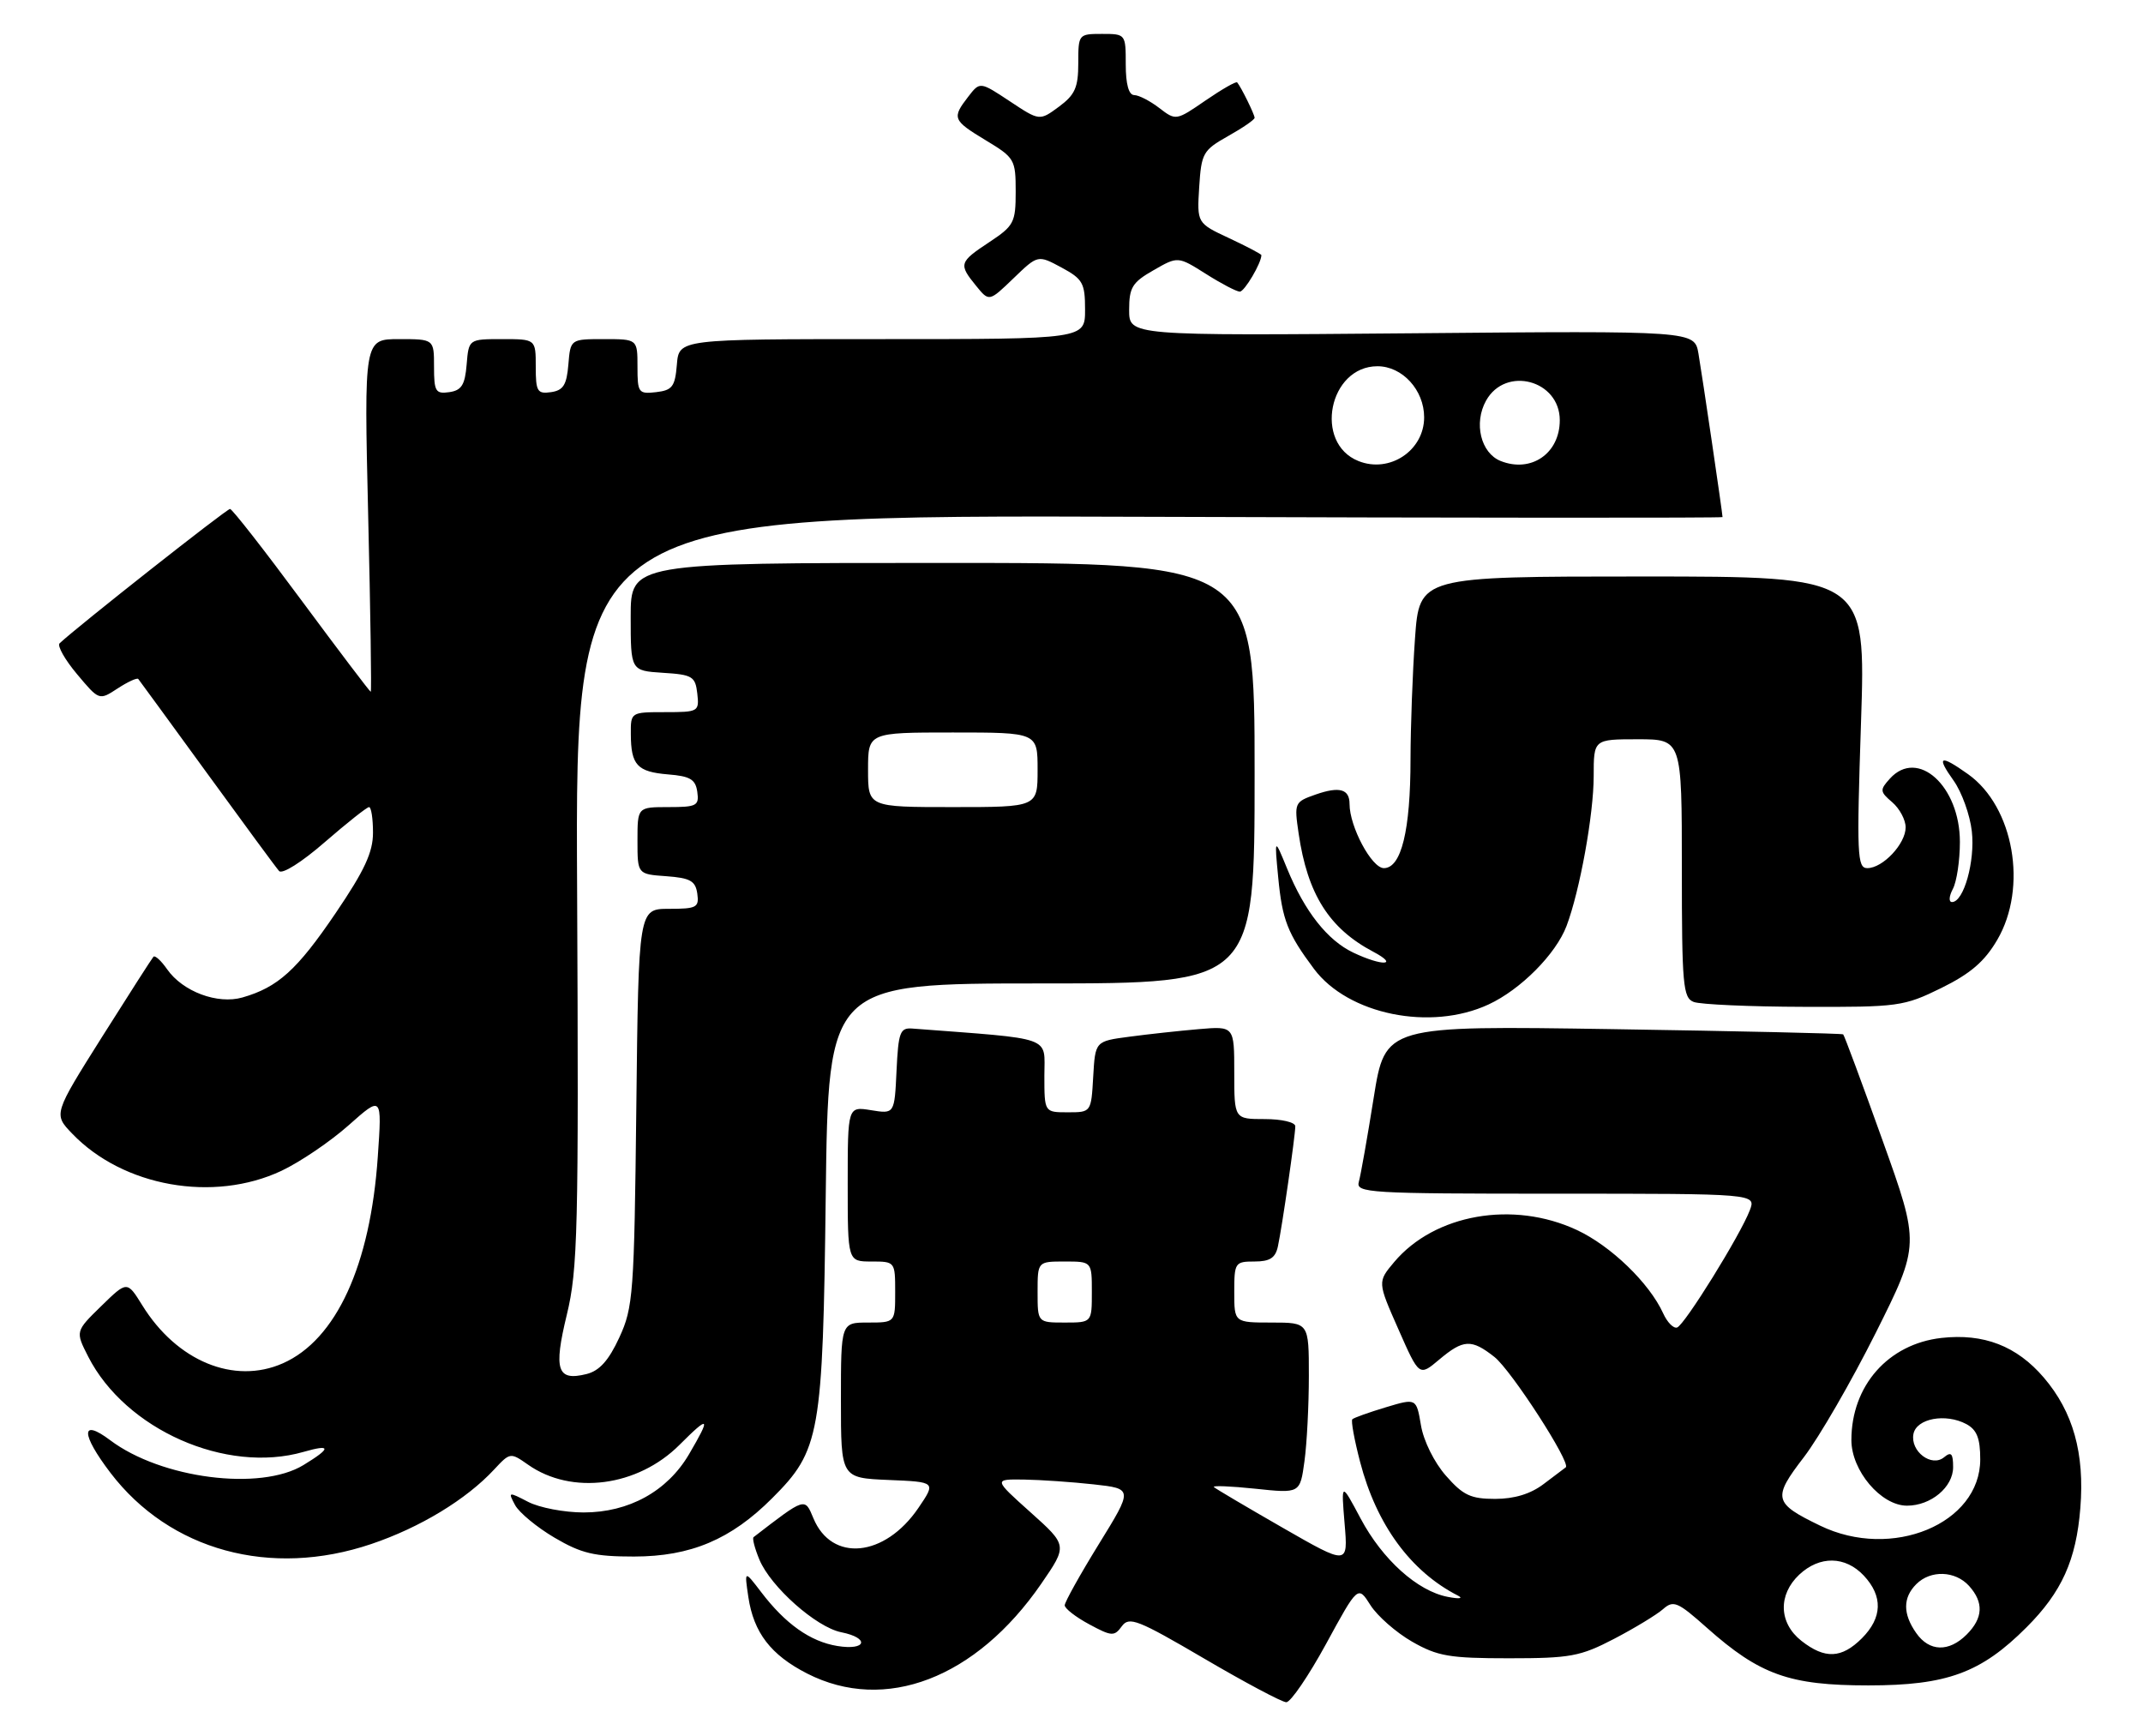 <?xml version="1.0" encoding="UTF-8" standalone="no"?>
<!DOCTYPE svg PUBLIC "-//W3C//DTD SVG 1.1//EN" "http://www.w3.org/Graphics/SVG/1.1/DTD/svg11.dtd" >
<svg xmlns="http://www.w3.org/2000/svg" xmlns:xlink="http://www.w3.org/1999/xlink" version="1.1" viewBox="0 0 316 256">
 <g >
 <path fill="currentColor"
d=" M 195.54 242.38 C 200.24 233.75 200.24 233.75 202.09 236.68 C 203.11 238.28 205.87 240.70 208.22 242.05 C 211.98 244.20 213.72 244.50 222.50 244.50 C 231.56 244.50 233.02 244.23 238.00 241.64 C 241.03 240.06 244.27 238.09 245.21 237.27 C 246.76 235.90 247.36 236.15 251.71 240.02 C 259.50 246.94 263.86 248.50 275.50 248.50 C 287.09 248.50 292.11 246.66 298.83 239.93 C 304.02 234.74 306.15 230.03 306.76 222.35 C 307.41 214.28 305.70 208.17 301.37 203.11 C 297.38 198.45 292.51 196.57 286.27 197.27 C 278.43 198.16 273.00 204.31 273.00 212.33 C 273.00 216.84 277.37 222.00 281.20 222.00 C 284.73 222.00 288.00 219.27 288.00 216.32 C 288.00 214.30 287.72 213.99 286.67 214.86 C 284.83 216.39 281.66 213.99 282.15 211.43 C 282.59 209.14 286.89 208.34 289.95 209.97 C 291.50 210.81 292.00 212.06 292.00 215.17 C 292.00 224.67 278.97 230.07 268.40 224.95 C 261.51 221.62 261.34 220.90 266.00 214.84 C 268.25 211.90 273.02 203.65 276.60 196.50 C 283.10 183.50 283.10 183.50 277.59 168.13 C 274.56 159.67 271.95 152.64 271.79 152.51 C 271.63 152.37 256.37 152.03 237.88 151.74 C 204.26 151.22 204.26 151.22 202.56 161.86 C 201.63 167.71 200.64 173.29 200.37 174.25 C 199.90 175.89 201.75 176.00 229.41 176.00 C 258.95 176.00 258.95 176.00 258.02 178.45 C 256.63 182.10 248.40 195.37 247.30 195.73 C 246.77 195.91 245.85 194.97 245.25 193.65 C 243.21 189.17 237.53 183.69 232.51 181.35 C 223.11 176.97 211.54 179.01 205.58 186.08 C 203.12 189.01 203.12 189.01 206.20 195.98 C 209.27 202.95 209.27 202.95 212.21 200.47 C 215.79 197.46 216.97 197.40 220.36 200.07 C 222.84 202.02 231.71 215.74 230.88 216.35 C 230.67 216.50 229.20 217.61 227.62 218.81 C 225.70 220.27 223.30 221.00 220.47 221.00 C 216.87 221.00 215.74 220.47 213.21 217.58 C 211.49 215.63 209.91 212.44 209.53 210.15 C 208.85 206.14 208.85 206.14 204.33 207.50 C 201.84 208.25 199.63 209.04 199.41 209.26 C 199.19 209.47 199.71 212.31 200.56 215.56 C 202.97 224.81 208.02 231.71 215.00 235.27 C 215.82 235.69 215.15 235.77 213.50 235.45 C 209.02 234.60 203.86 229.96 200.63 223.89 C 197.76 218.50 197.76 218.50 198.27 224.64 C 198.79 230.79 198.79 230.79 189.15 225.26 C 183.84 222.21 179.28 219.52 179.00 219.26 C 178.72 219.01 181.47 219.12 185.10 219.50 C 191.70 220.20 191.70 220.20 192.35 215.46 C 192.71 212.85 193.00 207.18 193.00 202.86 C 193.00 195.00 193.00 195.00 187.50 195.00 C 182.00 195.00 182.00 195.00 182.00 190.50 C 182.00 186.17 182.11 186.00 184.98 186.00 C 187.26 186.00 188.08 185.47 188.44 183.75 C 189.06 180.87 191.00 167.45 191.00 166.06 C 191.00 165.47 189.00 165.00 186.50 165.00 C 182.00 165.00 182.00 165.00 182.00 158.15 C 182.00 151.29 182.00 151.29 176.75 151.74 C 173.86 151.99 169.25 152.49 166.50 152.86 C 161.50 153.52 161.50 153.52 161.20 158.76 C 160.90 164.00 160.90 164.00 157.45 164.00 C 154.00 164.00 154.00 164.00 154.00 158.59 C 154.00 152.68 155.62 153.26 134.50 151.65 C 132.72 151.52 132.47 152.21 132.20 157.87 C 131.90 164.25 131.90 164.25 128.45 163.69 C 125.00 163.13 125.00 163.13 125.00 174.56 C 125.00 186.00 125.00 186.00 128.50 186.00 C 131.98 186.00 132.00 186.02 132.00 190.50 C 132.00 195.00 132.00 195.00 128.00 195.00 C 124.00 195.00 124.00 195.00 124.00 206.46 C 124.00 217.91 124.00 217.91 131.02 218.21 C 138.03 218.50 138.03 218.50 135.42 222.34 C 130.46 229.62 122.64 230.38 119.94 223.85 C 118.66 220.77 118.79 220.73 111.12 226.64 C 110.90 226.80 111.29 228.30 111.98 229.96 C 113.65 233.97 120.35 239.92 124.04 240.66 C 128.29 241.51 127.78 243.39 123.48 242.69 C 119.49 242.04 115.81 239.44 112.23 234.73 C 109.76 231.50 109.76 231.50 110.35 235.48 C 111.14 240.73 113.66 244.01 119.02 246.75 C 130.50 252.61 143.93 247.46 153.54 233.51 C 157.42 227.87 157.42 227.87 151.96 222.98 C 146.50 218.09 146.50 218.09 151.00 218.15 C 153.47 218.19 158.10 218.51 161.28 218.86 C 167.07 219.50 167.07 219.50 162.03 227.67 C 159.26 232.16 157.00 236.22 157.00 236.69 C 157.00 237.16 158.62 238.42 160.61 239.49 C 163.93 241.28 164.31 241.30 165.42 239.78 C 166.50 238.30 167.76 238.80 177.56 244.54 C 183.58 248.07 189.03 250.97 189.67 250.98 C 190.31 250.99 192.95 247.12 195.54 242.38 Z  M 54.76 227.65 C 61.95 225.22 68.76 221.09 72.87 216.66 C 75.22 214.14 75.26 214.13 77.87 215.96 C 84.30 220.48 94.04 219.20 100.21 213.02 C 104.63 208.60 104.87 208.84 101.60 214.42 C 98.40 219.87 92.74 223.00 86.06 223.00 C 83.22 223.00 79.54 222.30 77.88 221.44 C 74.95 219.92 74.90 219.94 75.95 221.91 C 76.55 223.02 79.17 225.19 81.77 226.72 C 85.73 229.05 87.64 229.50 93.50 229.50 C 101.84 229.49 107.78 226.99 113.86 220.90 C 120.94 213.83 121.33 211.62 121.76 176.25 C 122.15 145.00 122.15 145.00 153.58 145.00 C 185.00 145.00 185.00 145.00 185.00 114.00 C 185.00 83.00 185.00 83.00 139.00 83.00 C 93.00 83.00 93.00 83.00 93.00 90.95 C 93.00 98.89 93.00 98.89 97.75 99.20 C 102.10 99.47 102.53 99.73 102.82 102.25 C 103.12 104.93 103.00 105.00 98.07 105.00 C 93.01 105.00 93.00 105.01 93.02 108.25 C 93.04 112.81 93.96 113.80 98.51 114.18 C 101.77 114.44 102.56 114.91 102.82 116.75 C 103.11 118.80 102.74 119.00 98.57 119.00 C 94.00 119.00 94.00 119.00 94.00 123.94 C 94.00 128.89 94.00 128.89 98.25 129.19 C 101.78 129.45 102.55 129.88 102.82 131.75 C 103.11 133.80 102.73 134.00 98.65 134.00 C 94.16 134.00 94.16 134.00 93.83 163.25 C 93.52 190.80 93.37 192.77 91.32 197.21 C 89.76 200.59 88.40 202.11 86.50 202.59 C 82.15 203.68 81.60 202.01 83.58 193.85 C 85.20 187.17 85.34 181.46 85.10 131.20 C 84.82 75.90 84.82 75.90 169.41 76.20 C 215.94 76.36 254.00 76.38 254.00 76.24 C 254.00 75.70 251.00 55.33 250.45 52.14 C 249.87 48.77 249.87 48.77 208.18 49.14 C 166.50 49.50 166.50 49.50 166.50 45.70 C 166.50 42.38 166.96 41.63 170.10 39.84 C 173.69 37.78 173.69 37.78 177.83 40.39 C 180.10 41.83 182.35 43.00 182.82 43.00 C 183.51 43.00 186.00 38.78 186.00 37.62 C 186.00 37.47 183.86 36.34 181.25 35.12 C 176.50 32.90 176.50 32.90 176.83 27.58 C 177.15 22.58 177.39 22.15 181.08 20.07 C 183.24 18.86 185.00 17.65 185.00 17.37 C 185.00 16.88 183.01 12.83 182.43 12.15 C 182.27 11.96 180.18 13.16 177.77 14.81 C 173.43 17.80 173.39 17.80 170.95 15.93 C 169.60 14.89 167.94 14.03 167.25 14.02 C 166.44 14.01 166.00 12.42 166.00 9.50 C 166.00 5.02 165.98 5.00 162.50 5.00 C 159.04 5.00 159.00 5.05 159.00 9.31 C 159.00 12.89 158.52 13.98 156.15 15.73 C 153.29 17.84 153.29 17.84 148.90 14.93 C 144.50 12.02 144.50 12.02 142.77 14.26 C 140.34 17.41 140.47 17.73 145.38 20.70 C 149.61 23.25 149.77 23.53 149.77 28.24 C 149.77 32.81 149.52 33.29 145.88 35.70 C 141.42 38.65 141.33 38.95 143.93 42.14 C 145.85 44.50 145.85 44.50 149.45 41.03 C 153.04 37.57 153.04 37.57 156.52 39.44 C 159.67 41.14 160.00 41.73 160.00 45.66 C 160.00 50.00 160.00 50.00 130.06 50.00 C 100.12 50.00 100.12 50.00 99.81 53.75 C 99.54 57.01 99.14 57.54 96.75 57.82 C 94.15 58.12 94.00 57.91 94.00 54.07 C 94.00 50.00 94.00 50.00 89.06 50.00 C 84.12 50.00 84.12 50.00 83.81 53.75 C 83.56 56.76 83.06 57.56 81.25 57.82 C 79.23 58.11 79.00 57.72 79.00 54.07 C 79.00 50.00 79.00 50.00 74.06 50.00 C 69.12 50.00 69.12 50.00 68.81 53.75 C 68.56 56.76 68.06 57.56 66.25 57.82 C 64.23 58.11 64.00 57.72 64.00 54.07 C 64.00 50.00 64.00 50.00 58.84 50.00 C 53.68 50.00 53.68 50.00 54.29 76.00 C 54.63 90.30 54.80 102.00 54.67 102.00 C 54.54 102.00 49.95 95.94 44.47 88.54 C 38.99 81.13 34.24 75.05 33.92 75.04 C 33.45 75.01 11.44 92.36 8.79 94.85 C 8.41 95.21 9.56 97.26 11.36 99.40 C 14.62 103.29 14.62 103.29 17.34 101.51 C 18.84 100.53 20.21 99.90 20.39 100.11 C 20.57 100.33 25.13 106.58 30.53 114.00 C 35.93 121.42 40.70 127.92 41.15 128.42 C 41.60 128.95 44.49 127.13 47.89 124.17 C 51.17 121.33 54.10 119.00 54.42 119.00 C 54.74 119.00 55.00 120.69 55.00 122.75 C 55.01 125.65 53.76 128.34 49.48 134.65 C 43.80 143.02 40.98 145.57 35.75 147.07 C 32.08 148.12 26.96 146.21 24.65 142.92 C 23.77 141.65 22.86 140.82 22.63 141.06 C 22.41 141.30 19.00 146.62 15.05 152.88 C 7.88 164.27 7.88 164.27 10.64 167.14 C 18.14 174.97 31.48 177.34 41.50 172.63 C 44.25 171.33 48.71 168.31 51.41 165.91 C 56.33 161.54 56.33 161.54 55.71 170.52 C 54.62 186.55 49.58 197.53 41.71 201.01 C 34.52 204.19 26.07 200.70 20.97 192.44 C 18.74 188.85 18.74 188.85 14.93 192.57 C 11.11 196.30 11.11 196.30 13.01 200.03 C 18.50 210.78 33.33 217.35 44.76 214.07 C 48.87 212.89 48.87 213.50 44.75 216.01 C 38.39 219.89 23.77 218.01 16.25 212.35 C 11.88 209.06 11.91 211.41 16.29 217.16 C 25.04 228.62 39.90 232.68 54.76 227.65 Z  M 219.50 148.10 C 224.24 145.90 229.43 140.67 231.00 136.52 C 232.96 131.33 235.00 120.06 235.00 114.43 C 235.00 109.00 235.00 109.00 241.50 109.00 C 248.00 109.00 248.00 109.00 248.00 128.03 C 248.00 145.23 248.17 147.13 249.75 147.73 C 250.71 148.10 258.02 148.43 266.00 148.45 C 279.93 148.50 280.72 148.39 286.25 145.68 C 290.55 143.56 292.63 141.78 294.50 138.59 C 299.04 130.85 296.95 118.95 290.21 114.15 C 286.06 111.20 285.47 111.45 288.07 115.09 C 289.28 116.79 290.49 120.16 290.76 122.57 C 291.26 126.97 289.57 133.00 287.84 133.00 C 287.33 133.00 287.39 132.15 287.96 131.07 C 288.53 130.00 289.00 126.89 289.00 124.14 C 289.00 115.90 282.78 110.27 278.68 114.80 C 277.17 116.47 277.19 116.72 279.03 118.29 C 280.11 119.22 281.00 120.88 281.00 121.99 C 281.00 124.42 277.63 128.00 275.35 128.00 C 273.85 128.00 273.77 126.09 274.42 106.50 C 275.13 85.00 275.13 85.00 242.22 85.00 C 209.30 85.00 209.30 85.00 208.65 94.15 C 208.29 99.19 208.00 107.18 207.99 111.90 C 207.99 122.46 206.63 128.00 204.06 128.00 C 202.27 128.00 199.00 121.89 199.00 118.54 C 199.00 116.34 197.52 115.92 194.02 117.14 C 190.88 118.24 190.83 118.36 191.49 122.88 C 192.80 131.85 195.99 136.89 202.50 140.33 C 206.37 142.38 203.83 142.49 199.56 140.46 C 195.74 138.65 192.39 134.40 189.79 128.06 C 187.92 123.50 187.92 123.50 188.48 129.36 C 189.08 135.65 189.86 137.64 193.76 142.86 C 198.79 149.59 210.95 152.07 219.50 148.10 Z  M 265.63 241.93 C 262.29 239.30 262.16 235.14 265.31 232.17 C 268.32 229.35 272.10 229.41 274.83 232.31 C 277.67 235.35 277.58 238.51 274.55 241.55 C 271.55 244.54 269.10 244.65 265.63 241.93 Z  M 282.56 240.78 C 280.57 237.95 280.58 235.56 282.57 233.57 C 284.68 231.46 288.31 231.58 290.35 233.83 C 292.54 236.26 292.43 238.57 290.00 241.00 C 287.38 243.62 284.49 243.54 282.56 240.78 Z  M 153.00 190.50 C 153.00 186.00 153.00 186.00 157.00 186.00 C 161.00 186.00 161.00 186.00 161.00 190.50 C 161.00 195.00 161.00 195.00 157.00 195.00 C 153.00 195.00 153.00 195.00 153.00 190.50 Z  M 128.00 113.50 C 128.00 108.00 128.00 108.00 140.50 108.00 C 153.00 108.00 153.00 108.00 153.00 113.50 C 153.00 119.00 153.00 119.00 140.50 119.00 C 128.00 119.00 128.00 119.00 128.00 113.50 Z  M 200.32 67.98 C 193.68 65.34 195.95 54.00 203.12 54.00 C 206.79 54.00 210.00 57.51 210.00 61.53 C 210.00 66.43 204.91 69.82 200.32 67.98 Z  M 221.28 67.97 C 218.35 66.80 217.28 62.38 219.13 59.07 C 222.01 53.91 230.00 56.04 230.00 61.96 C 230.00 66.86 225.78 69.76 221.28 67.97 Z "/>
</g>
</svg>